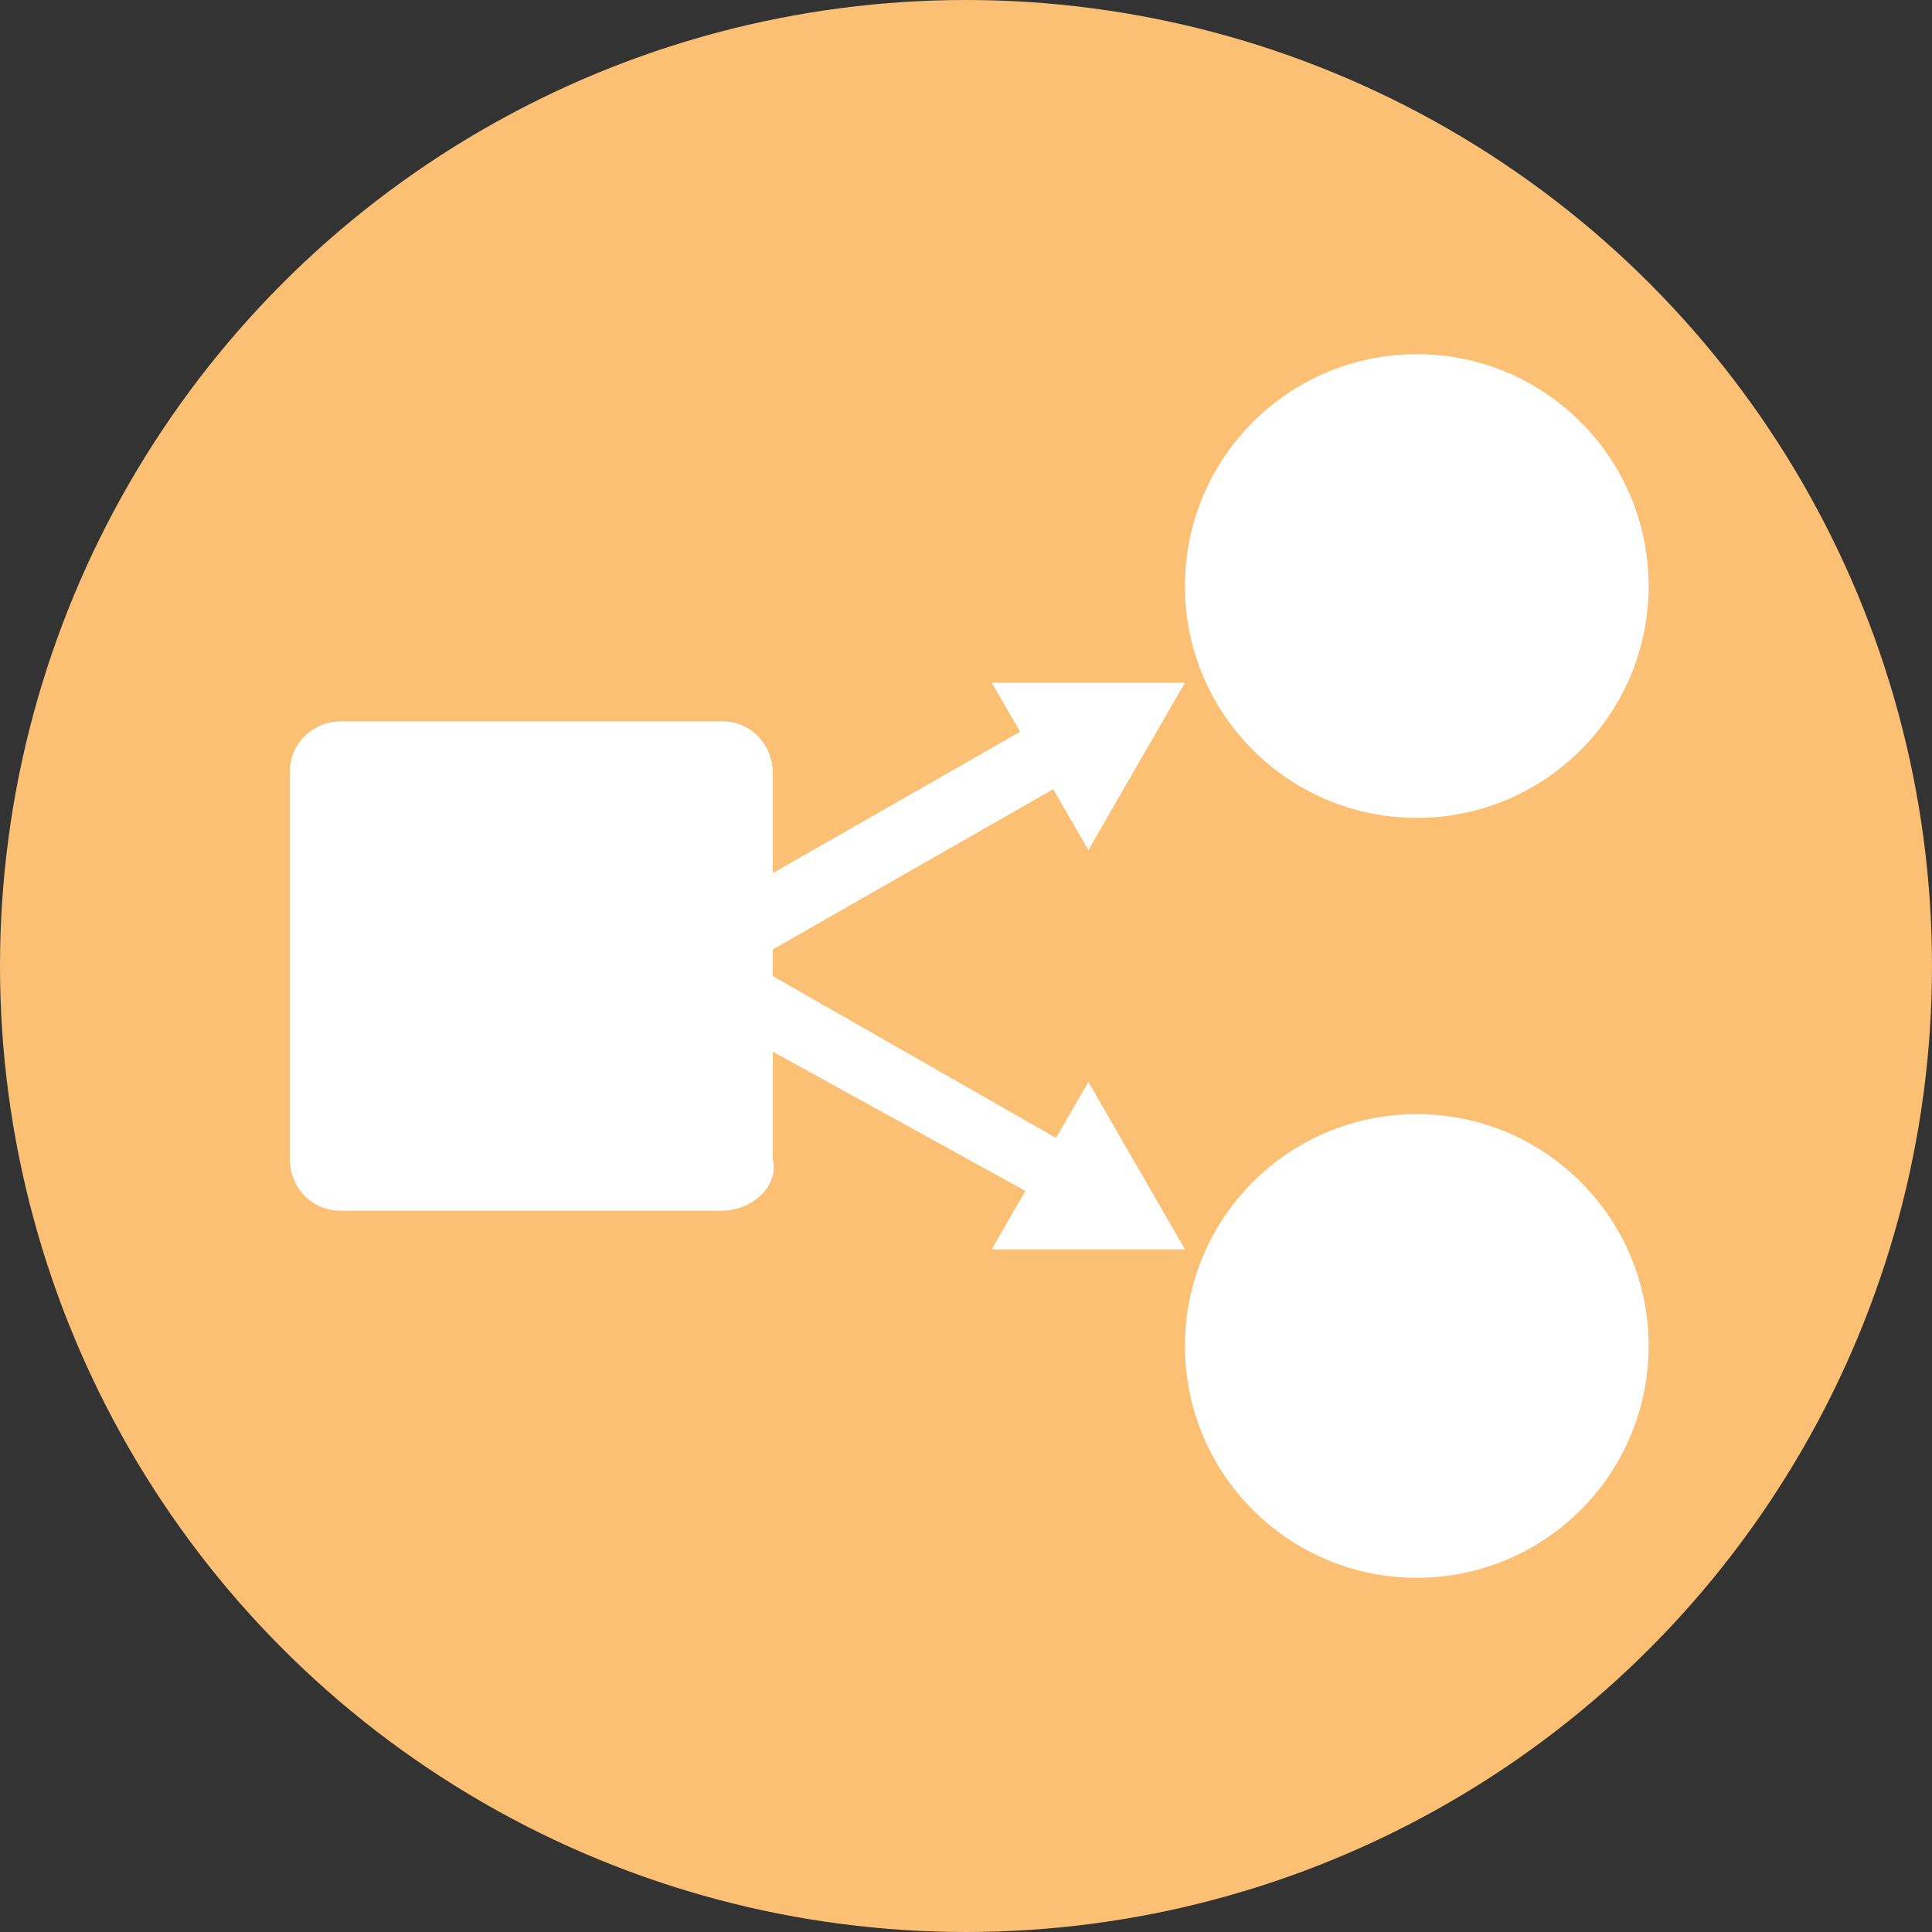 <?xml version="1.0" encoding="utf-8"?>
<!-- Generator: Adobe Illustrator 26.0.3, SVG Export Plug-In . SVG Version: 6.00 Build 0)  -->
<svg version="1.1" id="레이어_1" xmlns="http://www.w3.org/2000/svg" xmlns:xlink="http://www.w3.org/1999/xlink" x="0px"
	 y="0px" viewBox="0 0 30 30" style="enable-background:new 0 0 30 30;" xml:space="preserve">
<rect x="0" y="0" width="30" height="30" fill="#333333" stroke="none"/>
<style type="text/css">
	.st0{fill-rule:evenodd;clip-rule:evenodd;fill:#FCC075;}
	.st1{fill-rule:evenodd;clip-rule:evenodd;fill:#FFFFFF;}
	.st2{fill:#FFFFFF;}
</style>
<desc>Created with Sketch.</desc>
<circle id="Oval-Copy-8" class="st0" cx="15" cy="15" r="15"/>
<g>
	<g>
		<circle class="st1" cx="22" cy="9.1" r="3.6"/>
		<circle class="st1" cx="22" cy="20.9" r="3.6"/>
	</g>
	<g>
		<path class="st1" d="M11.2,18.8H5.3c-0.5,0-0.8-0.4-0.8-0.8V12c0-0.5,0.4-0.8,0.8-0.8h5.9c0.5,0,0.8,0.4,0.8,0.8V18
			C12.1,18.4,11.7,18.8,11.2,18.8z"/>
		<g>
			<g>
				<path class="st2" d="M16.5,18.8c-0.1,0-0.2,0-0.2-0.1L11.4,16c-0.2-0.1-0.3-0.4-0.2-0.7c0.1-0.2,0.4-0.3,0.7-0.2l4.9,2.8
					c0.2,0.1,0.3,0.4,0.2,0.7C16.9,18.8,16.7,18.8,16.5,18.8z"/>
				<g>
					<polygon class="st2" points="15.4,19.4 18.4,19.4 16.9,16.8 					"/>
				</g>
			</g>
			<g>
				<path class="st2" d="M11.6,14.9c-0.2,0-0.3-0.1-0.4-0.3c-0.1-0.2,0-0.5,0.2-0.7l4.9-2.8c0.2-0.1,0.5-0.1,0.7,0.2
					c0.1,0.2,0,0.5-0.2,0.7l-4.9,2.8C11.8,14.9,11.7,14.9,11.6,14.9z"/>
				<g>
					<polygon class="st2" points="16.9,13.2 18.4,10.6 15.4,10.6 					"/>
				</g>
			</g>
		</g>
	</g>
</g>
</svg>
